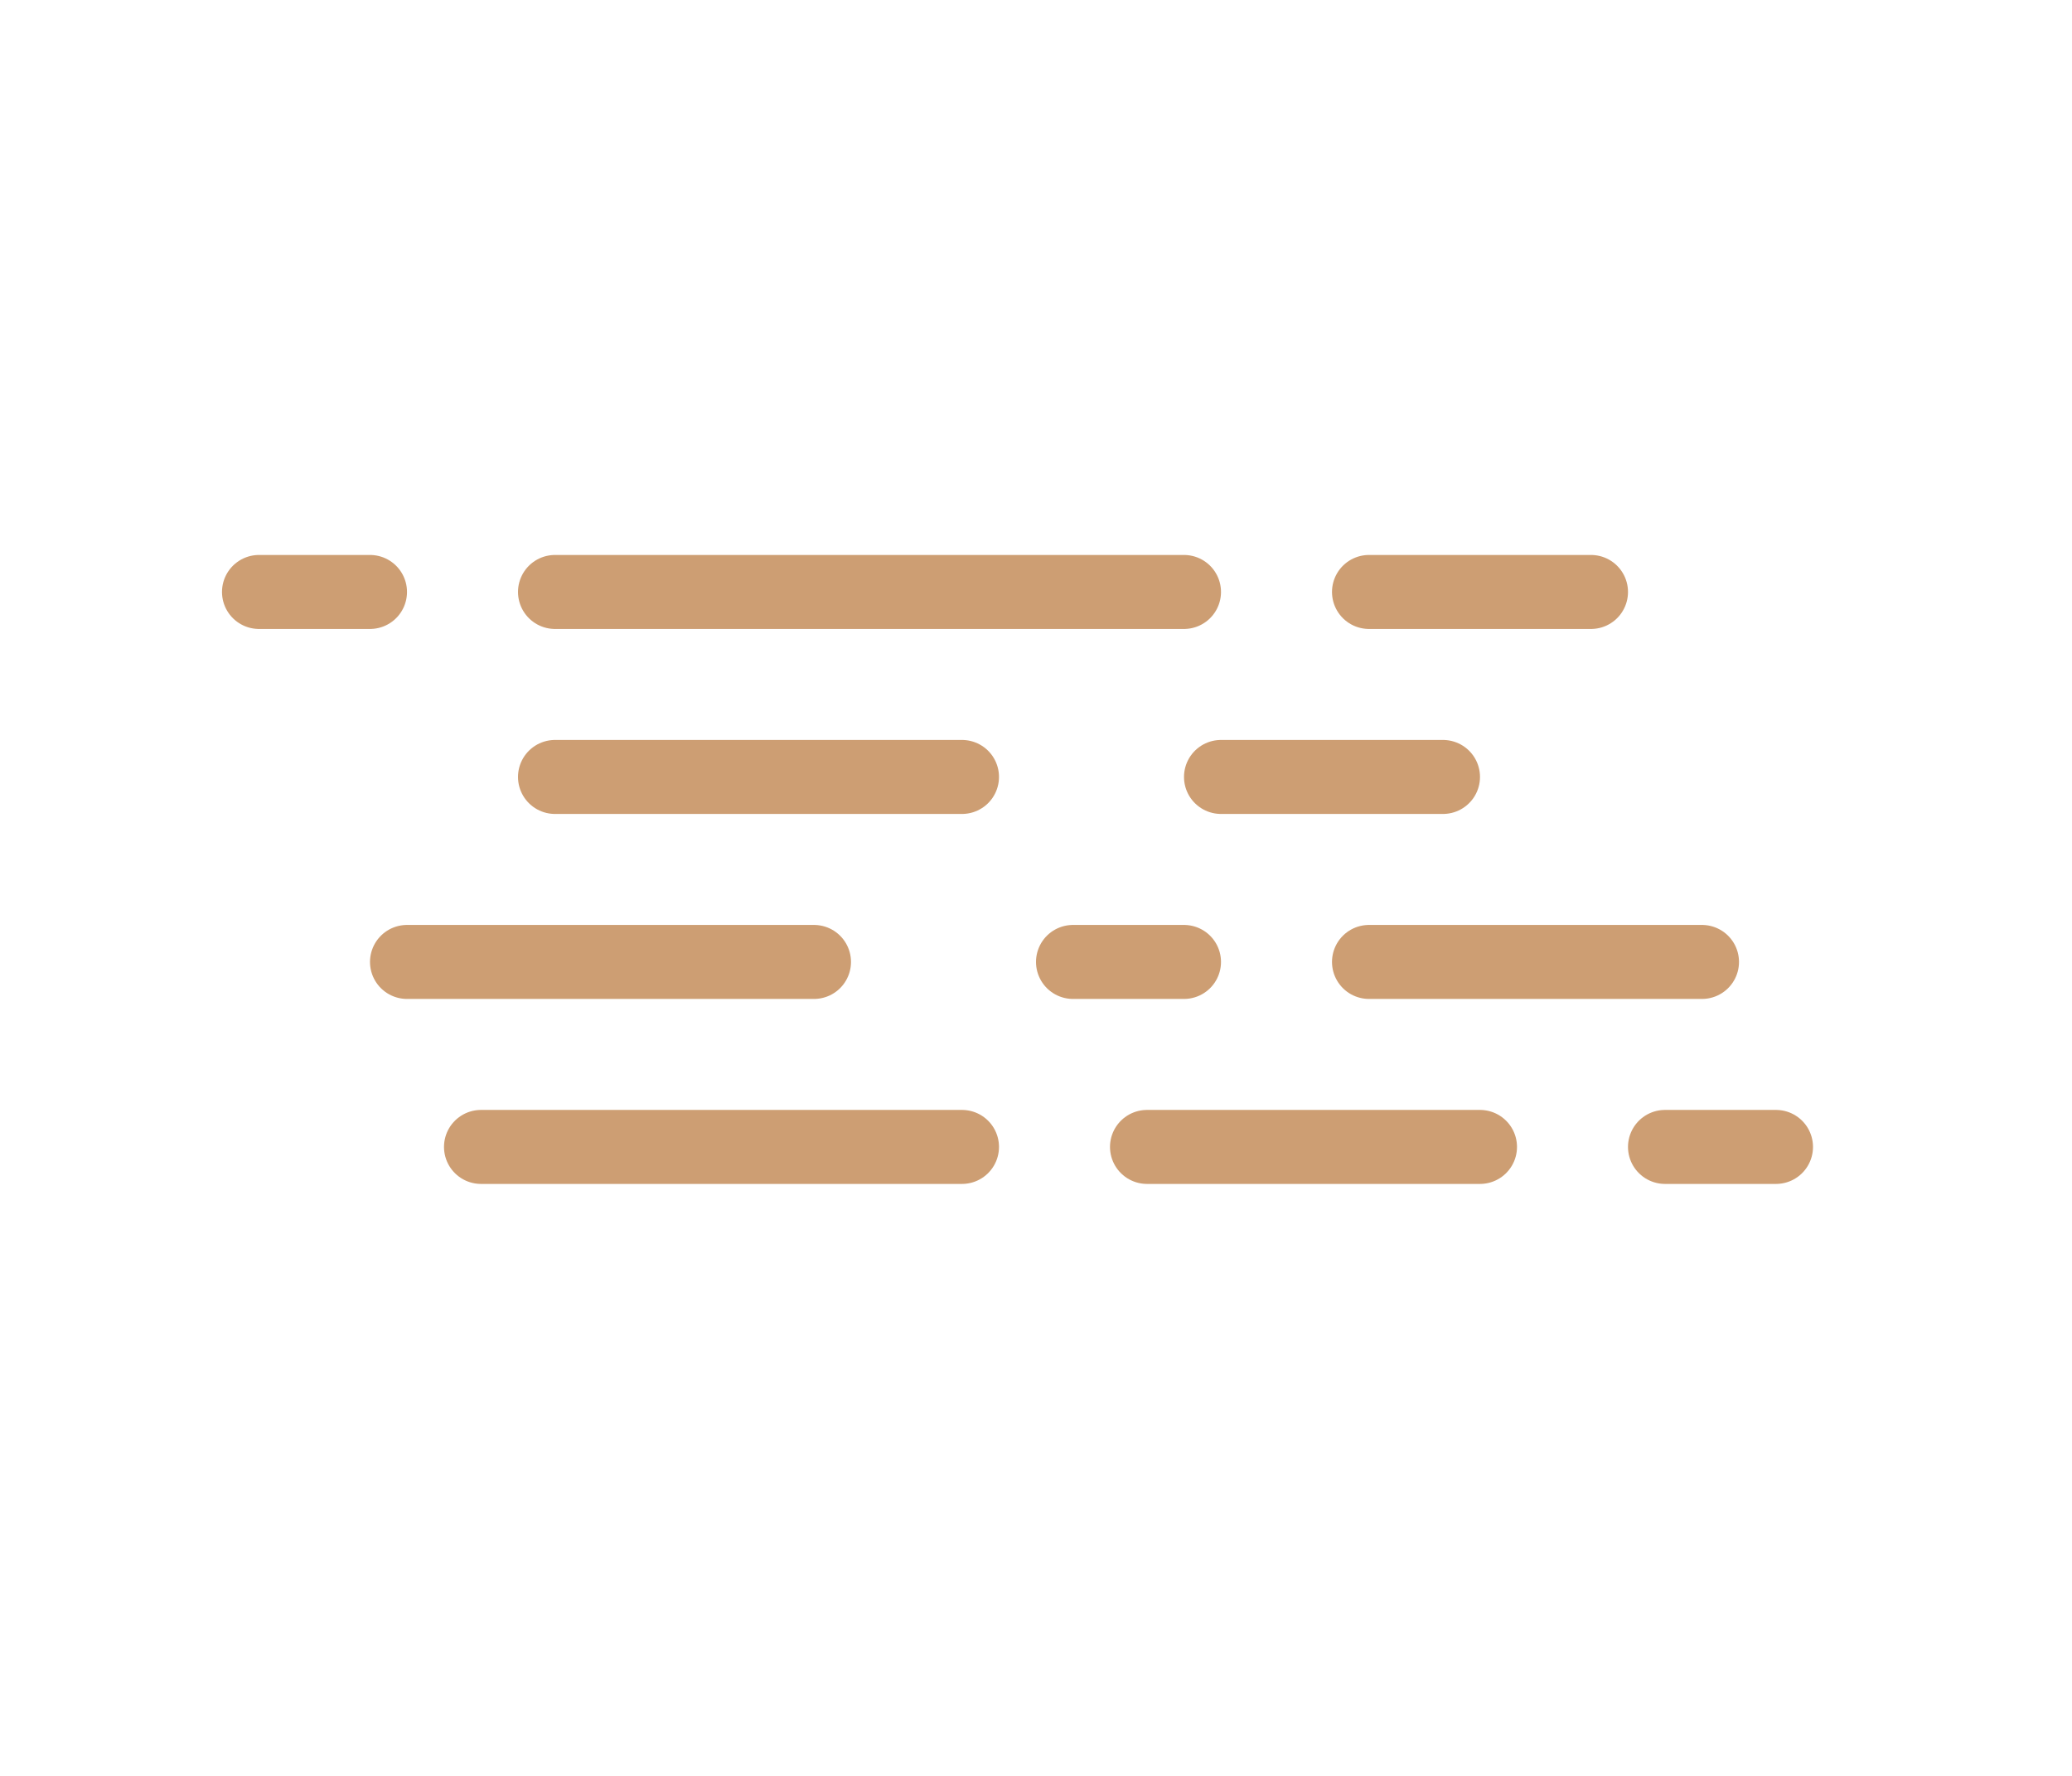 <svg width="56" height="48" viewBox="0 0 56 48" fill="none" xmlns="http://www.w3.org/2000/svg">
<g filter="url(#filter0_f_42_48)">
<path d="M7 16H43" stroke="#CD9E73" stroke-width="2" stroke-linecap="round" stroke-dasharray="3 5 17 5 7 3 5 17"/>
<path d="M15 21H39" stroke="#CD9E73" stroke-width="2" stroke-linecap="round" stroke-dasharray="11 7 15 11 7 15"/>
<path d="M11 26H46" stroke="#CD9E73" stroke-width="2" stroke-linecap="round" stroke-dasharray="11 7 3 5 9 11 7 3"/>
<path d="M13 31H48" stroke="#CD9E73" stroke-width="2" stroke-linecap="round" stroke-dasharray="13 5 9 5 3 13 5 9"/>
</g>
<defs>
<filter id="filter0_f_42_48" x="0" y="9" width="55" height="29" filterUnits="userSpaceOnUse" color-interpolation-filters="sRGB">
<feFlood flood-opacity="0" result="BackgroundImageFix"/>
<feBlend mode="normal" in="SourceGraphic" in2="BackgroundImageFix" result="shape"/>
<feGaussianBlur stdDeviation="3" result="effect1_foregroundBlur_42_48"/>
</filter>
</defs>
</svg>
